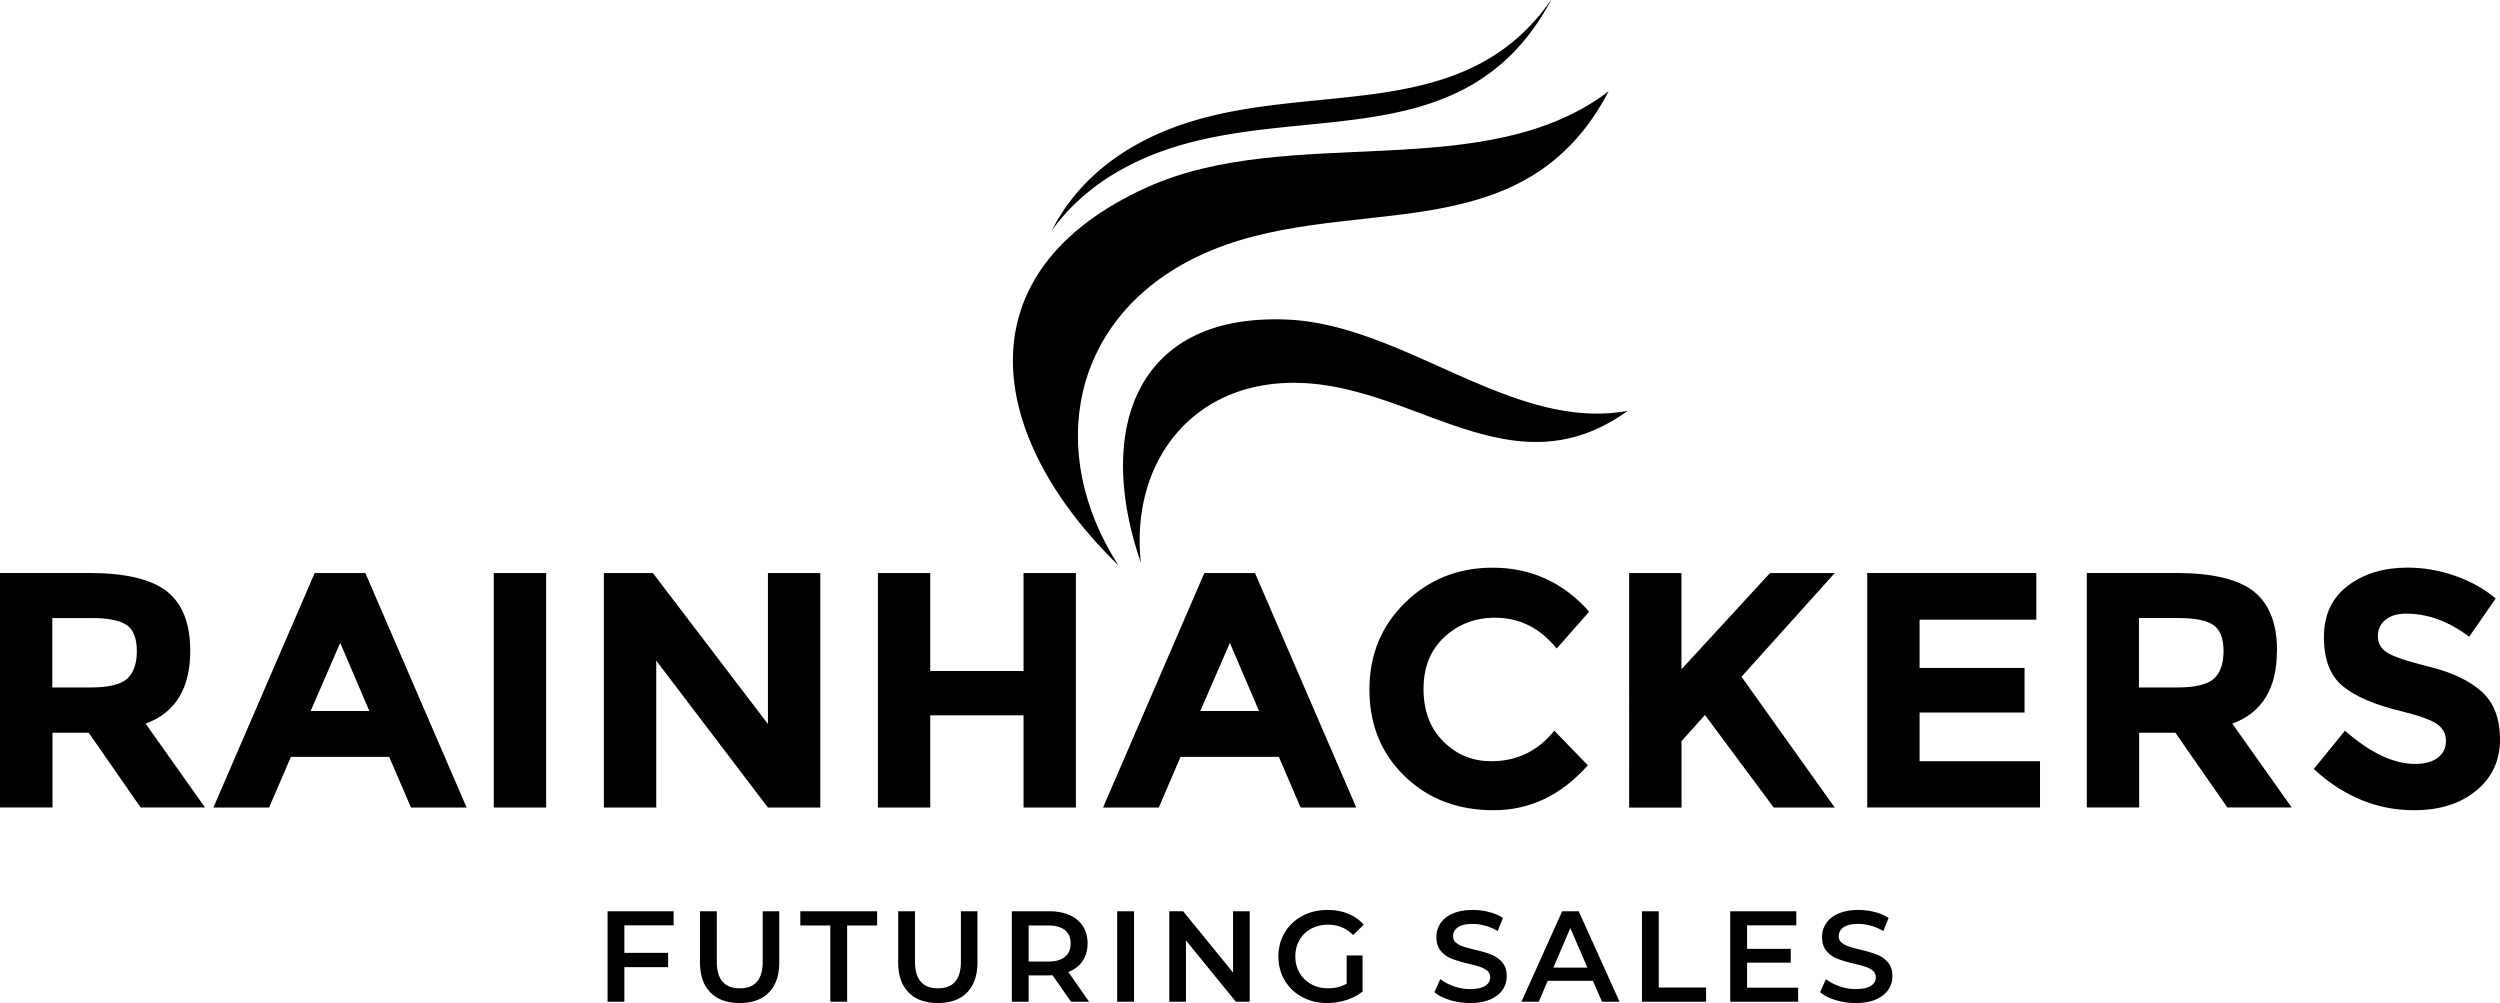 <svg xmlns="http://www.w3.org/2000/svg" viewBox="0 0 386.75 155.17" class="h-20 sm:h-40  w-auto -translate-x-[-40%] sm:-translate-x-[0%]"><g><path d="M29.43 100.69c0 5.81-2.3 9.57-6.9 11.26l9.19 12.97h-9.96l-8.04-11.57h-5.6v11.57H0V88.64h13.75c5.64 0 9.66.95 12.07 2.85 2.4 1.9 3.61 4.97 3.61 9.19zM19.67 105c1-.9 1.5-2.33 1.5-4.28s-.52-3.3-1.56-4.02c-1.04-.73-2.86-1.09-5.45-1.09H8.09v10.74h5.92c2.77 0 4.65-.45 5.66-1.35zM63.58 124.93l-3.37-7.84H45l-3.37 7.84h-8.62l15.67-36.28h7.84l15.67 36.28h-8.62zM52.63 99.45l-4.57 10.54h9.08l-4.51-10.54zM76.39 88.65h8.1v36.28h-8.1V88.65zM118.8 88.65h8.1v36.28h-8.1l-17.28-22.73v22.73h-8.1V88.65H101L118.8 112V88.65zM158.34 88.65h8.1v36.28h-8.1v-14.27h-14.43v14.27h-8.1V88.65h8.1v15.15h14.43V88.65zM201.21 124.93l-3.37-7.84h-15.21l-3.37 7.84h-8.62l15.67-36.28h7.84l15.67 36.28h-8.62zm-10.95-25.48l-4.57 10.54h9.08l-4.51-10.54zM230.69 117.76c3.98 0 7.23-1.57 9.76-4.72l5.19 5.35c-4.12 4.64-8.97 6.95-14.56 6.95s-10.19-1.76-13.81-5.29c-3.62-3.53-5.42-7.98-5.42-13.36s1.84-9.87 5.53-13.47c3.69-3.6 8.19-5.4 13.52-5.4 5.95 0 10.93 2.27 14.95 6.8l-5.03 5.71c-2.56-3.18-5.74-4.77-9.55-4.77-3.05 0-5.65 1-7.81 2.98-2.16 1.99-3.24 4.67-3.24 8.04s1.02 6.08 3.06 8.12c2.04 2.04 4.51 3.06 7.42 3.06zM252.02 88.65h8.1v14.89l13.7-14.89h10.02l-14.43 16.04c1.25 1.73 3.55 4.96 6.9 9.68 3.36 4.72 5.86 8.24 7.53 10.56h-9.44l-10.64-14.32-3.63 4.05v10.28h-8.1V88.66zM315.02 88.65v7.21h-18.06v7.47h16.24v6.9h-16.24v7.53h18.63v7.16h-26.73V88.64h26.16zM352.24 100.69c0 5.81-2.3 9.57-6.9 11.26l9.19 12.97h-9.96l-8.04-11.57h-5.6v11.57h-8.1V88.64h13.75c5.64 0 9.66.95 12.07 2.85 2.4 1.9 3.61 4.97 3.61 9.19zm-9.76 4.31c1-.9 1.5-2.33 1.5-4.28s-.52-3.3-1.56-4.02c-1.04-.73-2.86-1.09-5.45-1.09h-6.07v10.74h5.92c2.77 0 4.65-.45 5.66-1.35zM369.02 95.89c-.78.64-1.17 1.49-1.17 2.54s.48 1.89 1.43 2.52c.95.62 3.15 1.36 6.59 2.21 3.44.85 6.12 2.12 8.02 3.81 1.9 1.7 2.86 4.17 2.86 7.42s-1.22 5.89-3.66 7.91c-2.44 2.02-5.65 3.04-9.63 3.04-5.74 0-10.92-2.13-15.52-6.38l4.83-5.92c3.91 3.43 7.53 5.14 10.85 5.14 1.49 0 2.66-.32 3.5-.96.85-.64 1.27-1.51 1.27-2.59s-.45-1.95-1.35-2.6c-.9-.64-2.68-1.29-5.34-1.95-4.22-1-7.31-2.31-9.26-3.92-1.96-1.61-2.93-4.13-2.93-7.58s1.24-6.1 3.71-7.97c2.47-1.87 5.56-2.8 9.26-2.8 2.42 0 4.84.41 7.27 1.25s4.53 2.01 6.33 3.53l-4.1 5.92c-3.15-2.39-6.4-3.58-9.76-3.58-1.35 0-2.41.32-3.19.96zM185.38 39.63c22.17-10.54 49.89.51 63.48-25.51-19.25 14.65-49.29 4.87-71.4 14.85-29 13.09-24.9 38.63-4.43 58.5-11.35-17.59-7.36-38.47 12.35-47.84z"></path><path d="M239.96 0s-.03.02-.04.03c-14.47 20.81-40.29 11.2-61.36 20.94-7.52 3.48-12.79 8.63-15.83 14.67 3.14-4.37 7.63-8.1 13.49-10.8 22.28-10.3 49.88 1.04 63.74-24.83zM199.14 49.44c-23.78-1.02-29.64 17.43-22.65 37.59-1.66-15.58 8.03-28.18 24.35-27.8 18.36.42 33.16 17.13 50.99 4.32-17.79 3.31-34.57-13.33-52.7-14.11zM96.59 143.15v4.26h6.76v2.2h-6.76v5.36h-2.6v-14h10.22v2.18h-7.62zM109.91 153.54c-1.08-1.09-1.62-2.64-1.62-4.67v-7.9h2.6v7.8c0 2.75 1.19 4.12 3.56 4.12s3.54-1.37 3.54-4.12v-7.8h2.56v7.9c0 2.03-.54 3.58-1.61 4.67-1.07 1.09-2.58 1.63-4.51 1.63s-3.44-.54-4.52-1.63zM128.45 143.17h-4.64v-2.2h11.88v2.2h-4.64v11.8h-2.6v-11.8zM140.57 153.54c-1.08-1.09-1.62-2.64-1.62-4.67v-7.9h2.6v7.8c0 2.75 1.19 4.12 3.56 4.12s3.54-1.37 3.54-4.12v-7.8h2.56v7.9c0 2.03-.54 3.58-1.61 4.67-1.07 1.09-2.58 1.63-4.51 1.63s-3.44-.54-4.52-1.63zM165.69 154.97l-2.86-4.1c-.12.01-.3.02-.54.02h-3.16v4.08h-2.6v-14h5.76c1.21 0 2.27.2 3.17.6.9.4 1.59.97 2.07 1.72.48.75.72 1.63.72 2.66s-.26 1.96-.77 2.72c-.51.76-1.25 1.33-2.21 1.7l3.22 4.6h-2.8zm-.94-11.08c-.59-.48-1.45-.72-2.58-.72h-3.04v5.58h3.04c1.13 0 1.99-.24 2.58-.73.59-.49.88-1.18.88-2.07s-.29-1.58-.88-2.06zM172.83 140.97h2.6v14h-2.6v-14zM193.33 140.97v14h-2.14l-7.72-9.48v9.48h-2.58v-14h2.14l7.72 9.48v-9.48h2.58zM208.33 147.81h2.46v5.58c-.72.57-1.56 1.01-2.52 1.32s-1.95.46-2.96.46c-1.43 0-2.71-.31-3.86-.93a6.888 6.888 0 01-2.7-2.57c-.65-1.09-.98-2.33-.98-3.7s.33-2.61.98-3.7c.65-1.09 1.56-1.95 2.71-2.57 1.15-.62 2.45-.93 3.89-.93 1.17 0 2.24.19 3.2.58s1.77.95 2.42 1.7l-1.64 1.6c-1.07-1.07-2.35-1.6-3.86-1.6-.99 0-1.86.21-2.63.62s-1.37.99-1.8 1.74c-.43.75-.65 1.6-.65 2.56s.22 1.77.65 2.52c.43.75 1.03 1.33 1.8 1.76s1.64.64 2.61.64c1.09 0 2.05-.24 2.88-.72v-4.36zM224.3 154.71c-1.01-.31-1.8-.71-2.39-1.22l.9-2.02c.57.45 1.28.82 2.11 1.11.83.29 1.67.43 2.51.43 1.04 0 1.82-.17 2.33-.5s.77-.77.77-1.32c0-.4-.14-.73-.43-.99s-.65-.46-1.09-.61c-.44-.15-1.04-.31-1.8-.5-1.07-.25-1.93-.51-2.59-.76-.66-.25-1.23-.65-1.7-1.19s-.71-1.27-.71-2.19c0-.77.21-1.48.63-2.11.42-.63 1.05-1.14 1.9-1.51s1.88-.56 3.11-.56c.85 0 1.69.11 2.52.32.83.21 1.54.52 2.14.92l-.82 2.02a8.11 8.11 0 00-1.92-.82c-.67-.19-1.31-.28-1.94-.28-1.03 0-1.79.17-2.29.52s-.75.81-.75 1.38c0 .4.14.73.43.98s.65.45 1.09.6c.44.15 1.04.31 1.8.5 1.04.24 1.89.49 2.56.75.67.26 1.24.66 1.71 1.19s.71 1.25.71 2.16c0 .77-.21 1.47-.63 2.1-.42.63-1.06 1.13-1.91 1.5s-1.89.56-3.12.56c-1.08 0-2.12-.15-3.13-.46zM246.43 151.73h-7l-1.38 3.24h-2.68l6.3-14h2.56l6.32 14h-2.72l-1.4-3.24zm-.86-2.04l-2.64-6.12-2.62 6.12h5.26zM254.01 140.97h2.6v11.8h7.32v2.2h-9.92v-14zM278.17 152.79v2.18h-10.5v-14h10.22v2.18h-7.62v3.64h6.76v2.14h-6.76v3.86h7.9zM283.96 154.71c-1.01-.31-1.8-.71-2.39-1.22l.9-2.02c.57.45 1.28.82 2.11 1.11.83.29 1.67.43 2.51.43 1.04 0 1.82-.17 2.33-.5s.77-.77.77-1.32c0-.4-.14-.73-.43-.99s-.65-.46-1.09-.61c-.44-.15-1.04-.31-1.8-.5-1.07-.25-1.93-.51-2.59-.76-.66-.25-1.23-.65-1.7-1.19s-.71-1.27-.71-2.19c0-.77.21-1.48.63-2.11.42-.63 1.05-1.14 1.9-1.51s1.88-.56 3.11-.56c.85 0 1.69.11 2.52.32.83.21 1.54.52 2.14.92l-.82 2.02a8.11 8.11 0 00-1.92-.82c-.67-.19-1.31-.28-1.94-.28-1.03 0-1.79.17-2.29.52s-.75.81-.75 1.38c0 .4.14.73.43.98s.65.45 1.09.6c.44.15 1.04.31 1.8.5 1.04.24 1.89.49 2.56.75.67.26 1.24.66 1.71 1.19s.71 1.25.71 2.16c0 .77-.21 1.47-.63 2.1-.42.63-1.06 1.13-1.91 1.5s-1.89.56-3.12.56c-1.08 0-2.12-.15-3.13-.46z"></path></g></svg>